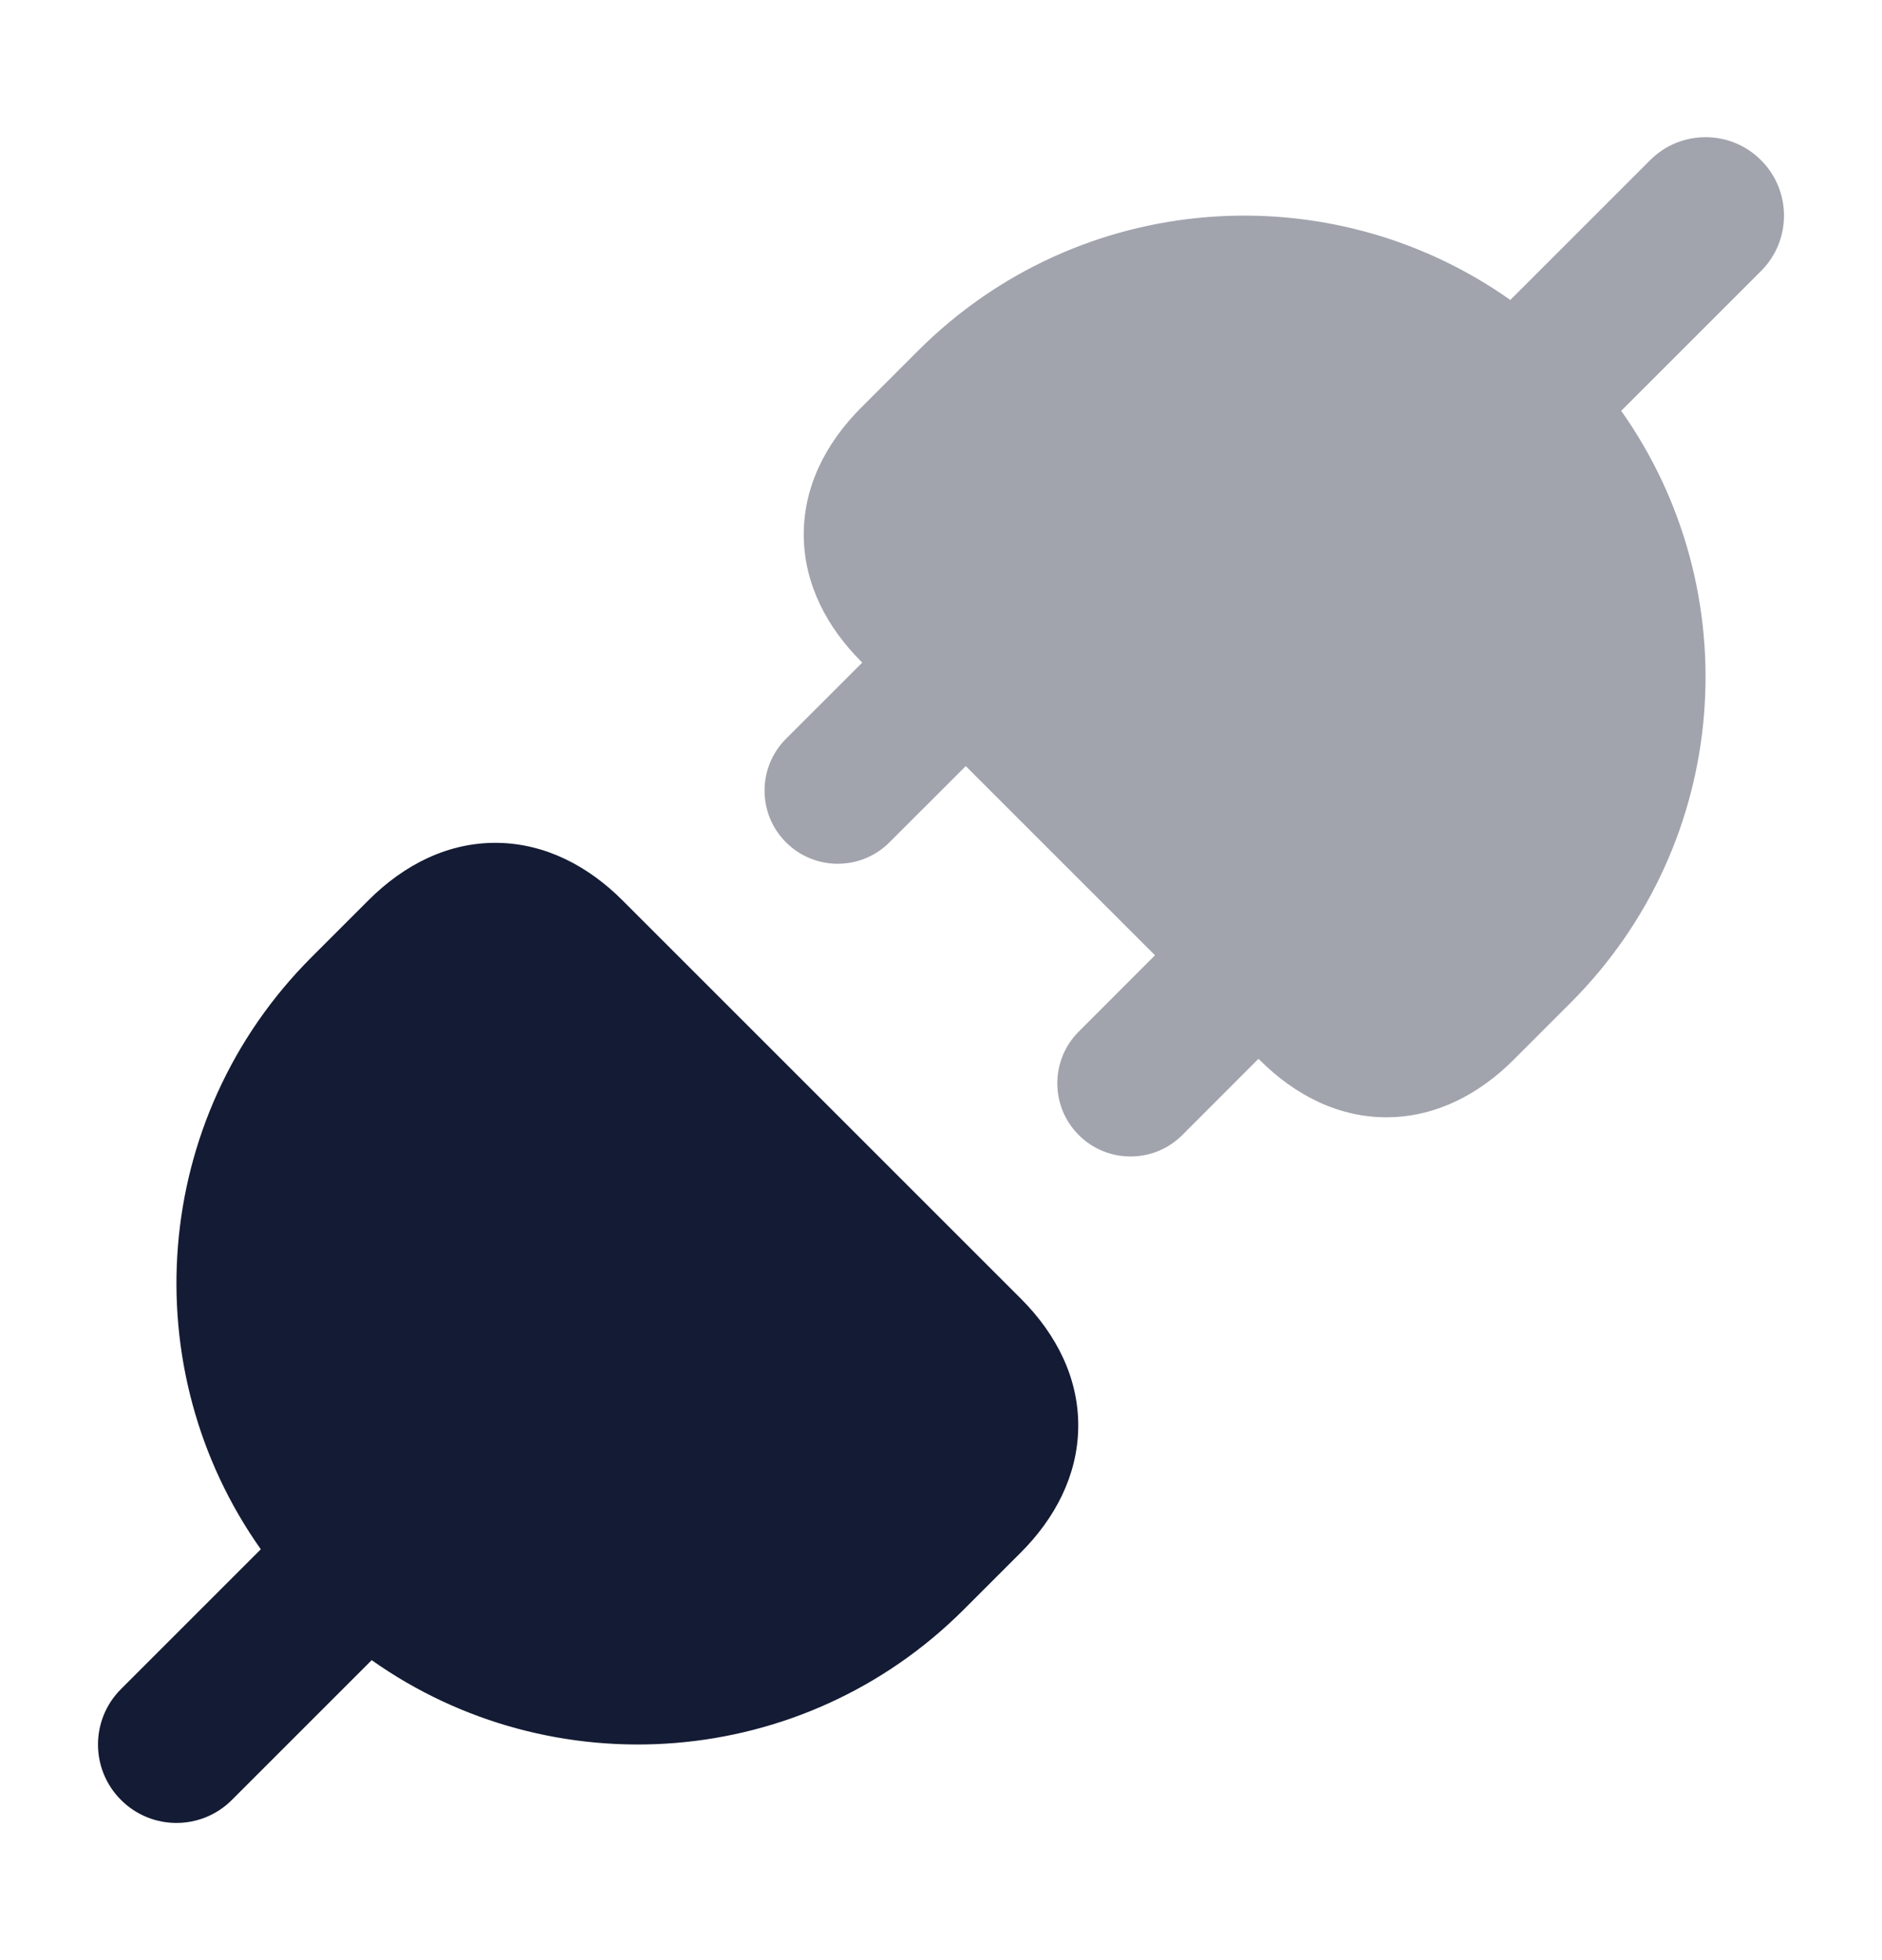 <svg width="24" height="25" viewBox="0 0 24 25" fill="none" xmlns="http://www.w3.org/2000/svg">
<path fill-rule="evenodd" clip-rule="evenodd" d="M7.937 11.482C7.505 11.05 6.96 10.759 6.345 10.75C5.724 10.741 5.16 11.021 4.699 11.482L3.973 12.208C1.917 14.264 1.701 17.464 3.326 19.76L1.543 21.543C1.152 21.933 1.152 22.567 1.543 22.957C1.933 23.348 2.567 23.348 2.957 22.957L4.74 21.174C7.036 22.799 10.236 22.583 12.292 20.527L13.018 19.801C13.45 19.369 13.741 18.824 13.75 18.209C13.759 17.588 13.479 17.024 13.018 16.563L7.937 11.482Z" fill="#141B34"/>
<path opacity="0.4" fill-rule="evenodd" clip-rule="evenodd" d="M22.457 3.457L20.674 5.24C22.299 7.536 22.083 10.736 20.027 12.792L19.301 13.518C18.869 13.95 18.324 14.241 17.709 14.25C17.088 14.259 16.524 13.979 16.063 13.518L16.049 13.504L15.077 14.477C14.712 14.841 14.121 14.841 13.757 14.477C13.392 14.112 13.392 13.521 13.757 13.157L14.729 12.184L12.316 9.771L11.343 10.743C10.979 11.108 10.388 11.108 10.023 10.743C9.659 10.379 9.659 9.788 10.023 9.423L10.996 8.451L10.982 8.437C10.55 8.005 10.259 7.46 10.25 6.845C10.241 6.224 10.521 5.66 10.982 5.199L11.708 4.473C13.764 2.417 16.964 2.201 19.26 3.826L21.043 2.043C21.433 1.652 22.067 1.652 22.457 2.043C22.848 2.433 22.848 3.067 22.457 3.457Z" fill="#141B34"/>
</svg>
